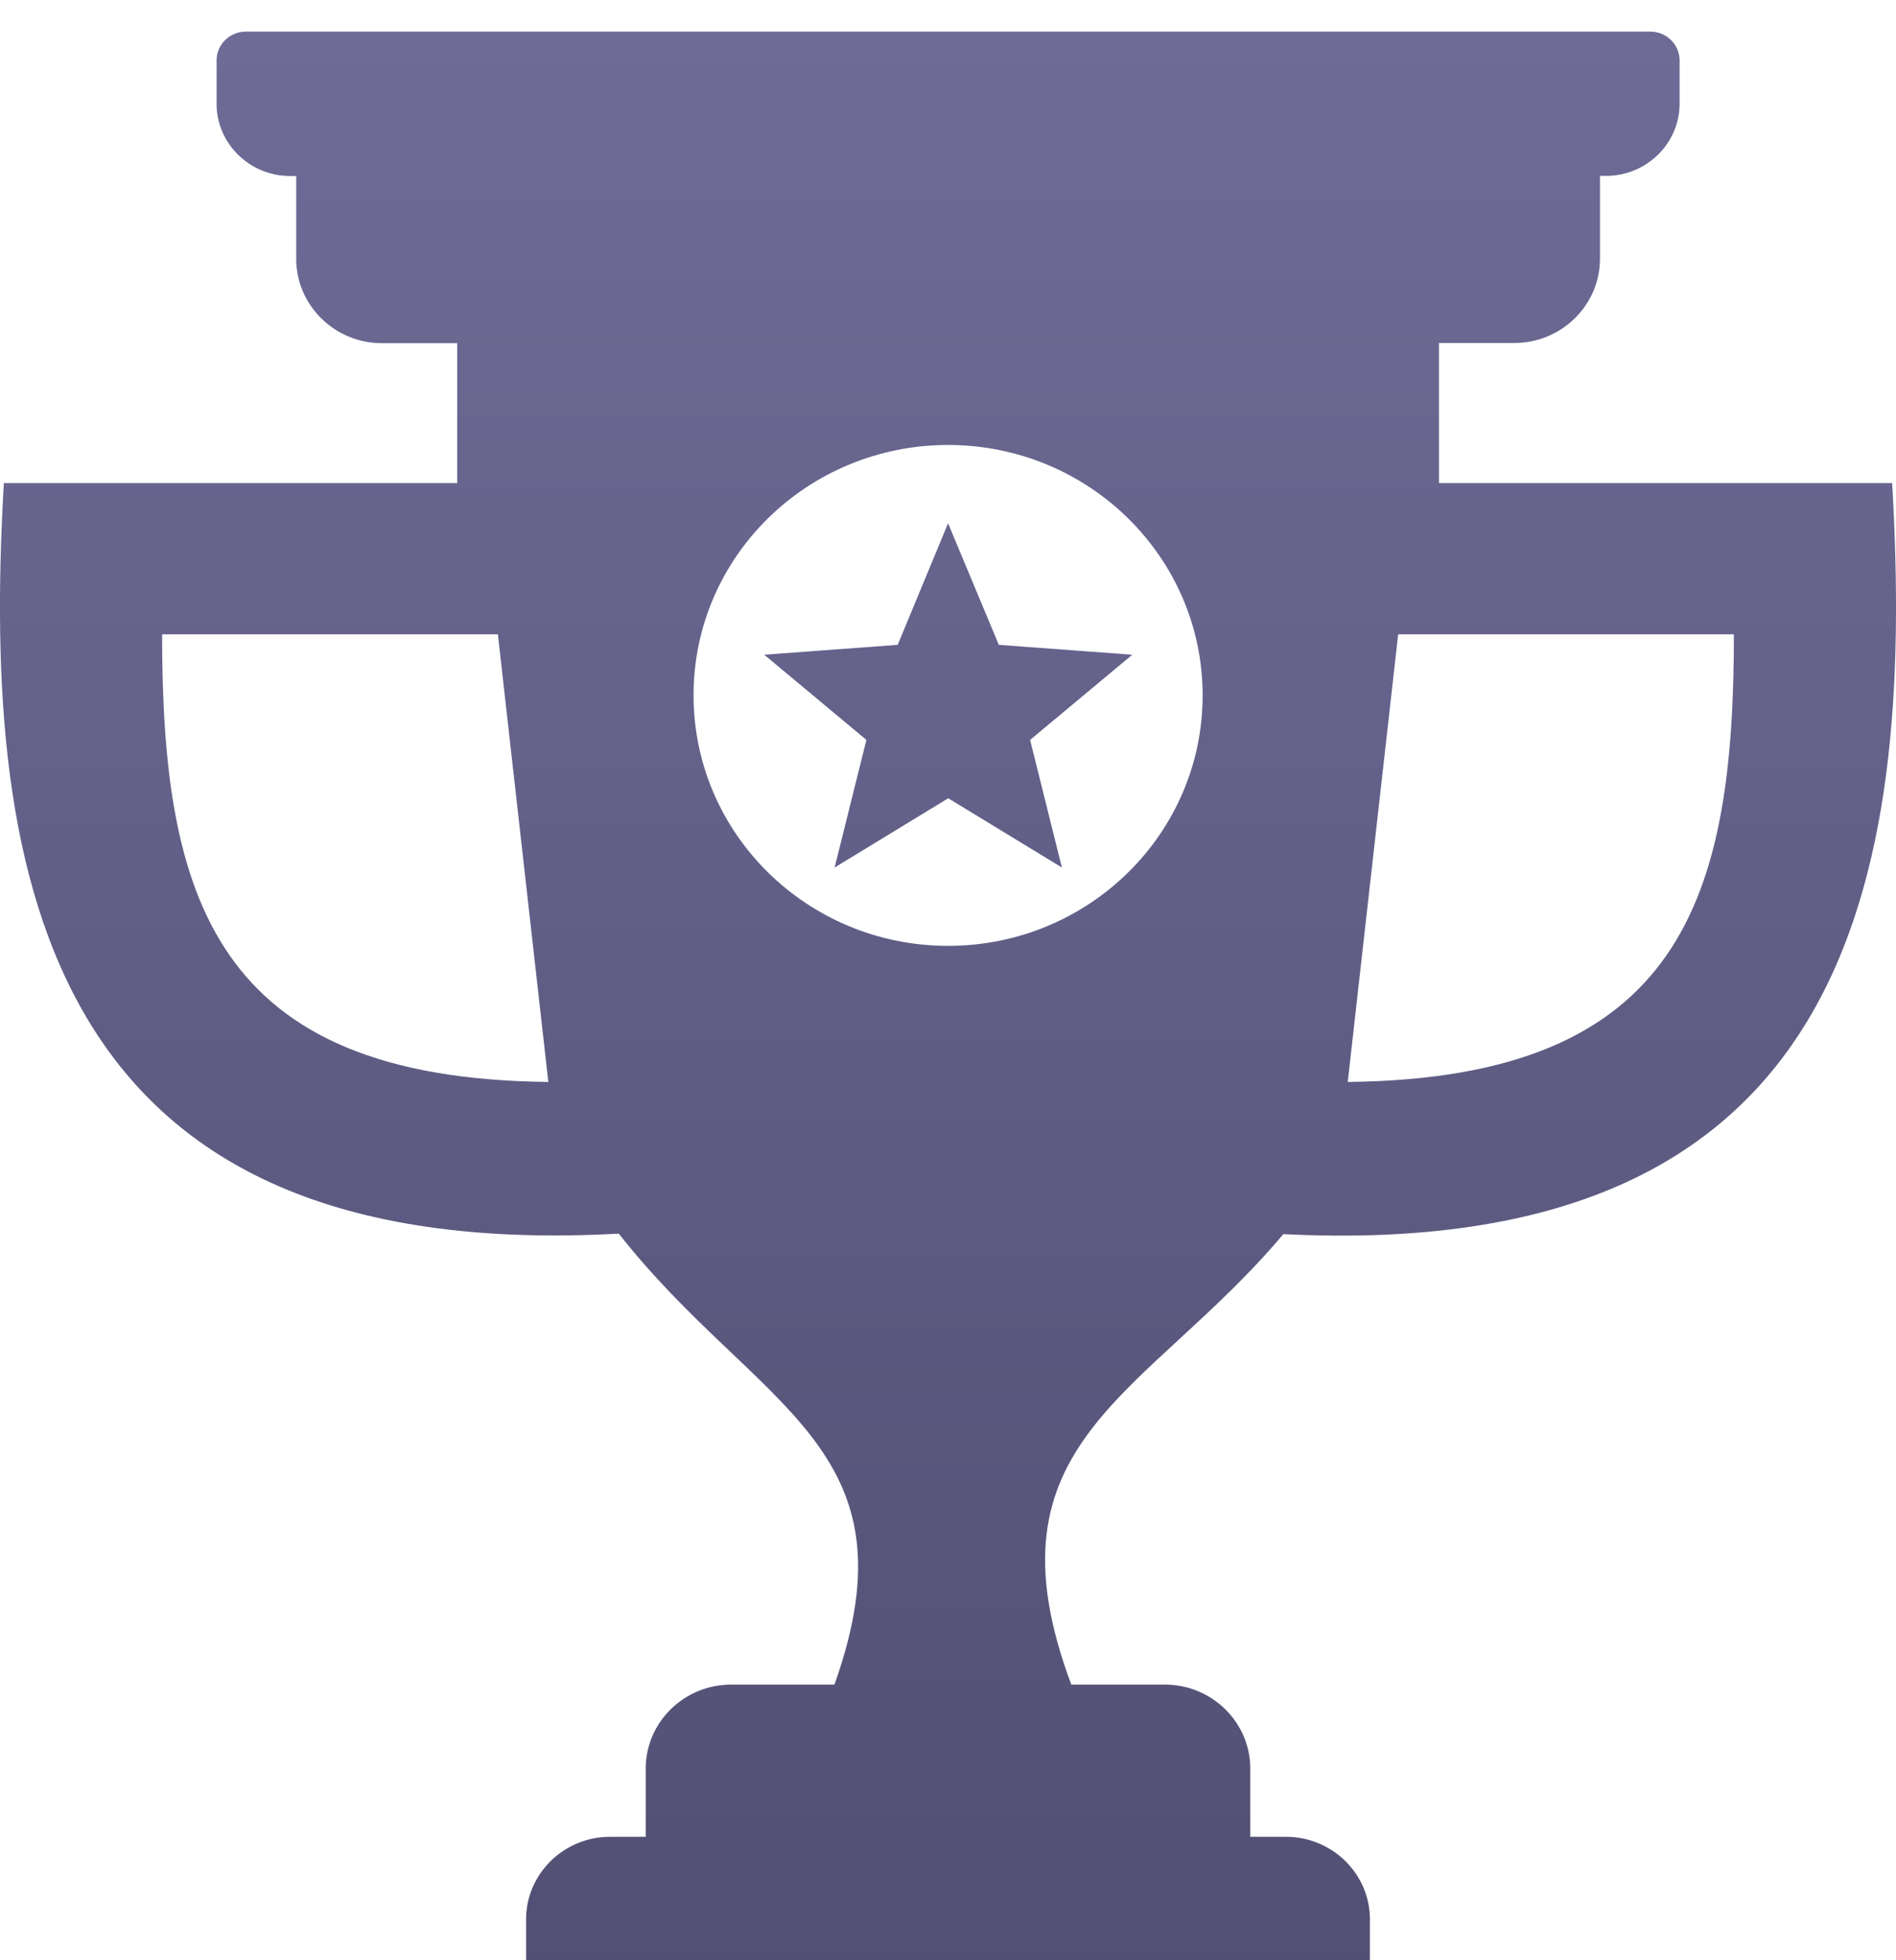 <svg width="30" height="31" viewBox="0 0 30 30" fill="none" xmlns="http://www.w3.org/2000/svg">
<path fill-rule="evenodd" clip-rule="evenodd" d="M22.766 7.139H29.939C30.311 13.527 29.21 19.461 20.306 19.017C18.128 21.6 15.507 22.284 16.951 26.141H18.434C19.178 26.141 19.783 26.739 19.783 27.468V28.548H20.35C21.078 28.548 21.676 29.133 21.676 29.852V31H8.324V29.852C8.324 29.136 8.919 28.548 9.65 28.548H10.217V27.468C10.217 26.736 10.825 26.141 11.567 26.141H13.203C14.555 22.354 11.977 21.789 9.791 19.009C0.798 19.504 -0.313 13.552 0.061 7.139H7.234V4.927H6.041C5.295 4.927 4.687 4.327 4.687 3.595V2.283H4.587C3.948 2.283 3.427 1.768 3.427 1.143V0.454C3.427 0.204 3.635 0 3.889 0H26.114C26.368 0 26.576 0.204 26.576 0.454V1.14C26.576 1.768 26.052 2.281 25.416 2.281H25.316V3.592C25.316 4.327 24.706 4.924 23.962 4.924H22.769V7.139H22.766ZM15.001 7.775L15.804 9.698L17.916 9.854L16.299 11.201L16.802 13.219L15.004 12.124L13.206 13.219L13.709 11.201L12.092 9.854L14.204 9.698L15.001 7.775ZM22.123 9.531L21.325 16.61C26.625 16.557 27.435 13.686 27.435 9.531H22.123ZM7.878 9.531L8.676 16.61C3.378 16.557 2.565 13.686 2.565 9.531H7.878ZM15.001 6.537C17.226 6.537 19.029 8.31 19.029 10.497C19.029 12.685 17.226 14.458 15.001 14.458C12.777 14.458 10.974 12.685 10.974 10.497C10.971 8.31 12.775 6.537 15.001 6.537Z" fill="url(#paint0_linear_3405_24973)"/>
<defs>
<linearGradient id="paint0_linear_3405_24973" x1="15" y1="0" x2="15" y2="31" gradientUnits="userSpaceOnUse">
<stop stop-color="#6E6B97"/>
<stop offset="1" stop-color="#524F73"/>
</linearGradient>
</defs>
</svg>
